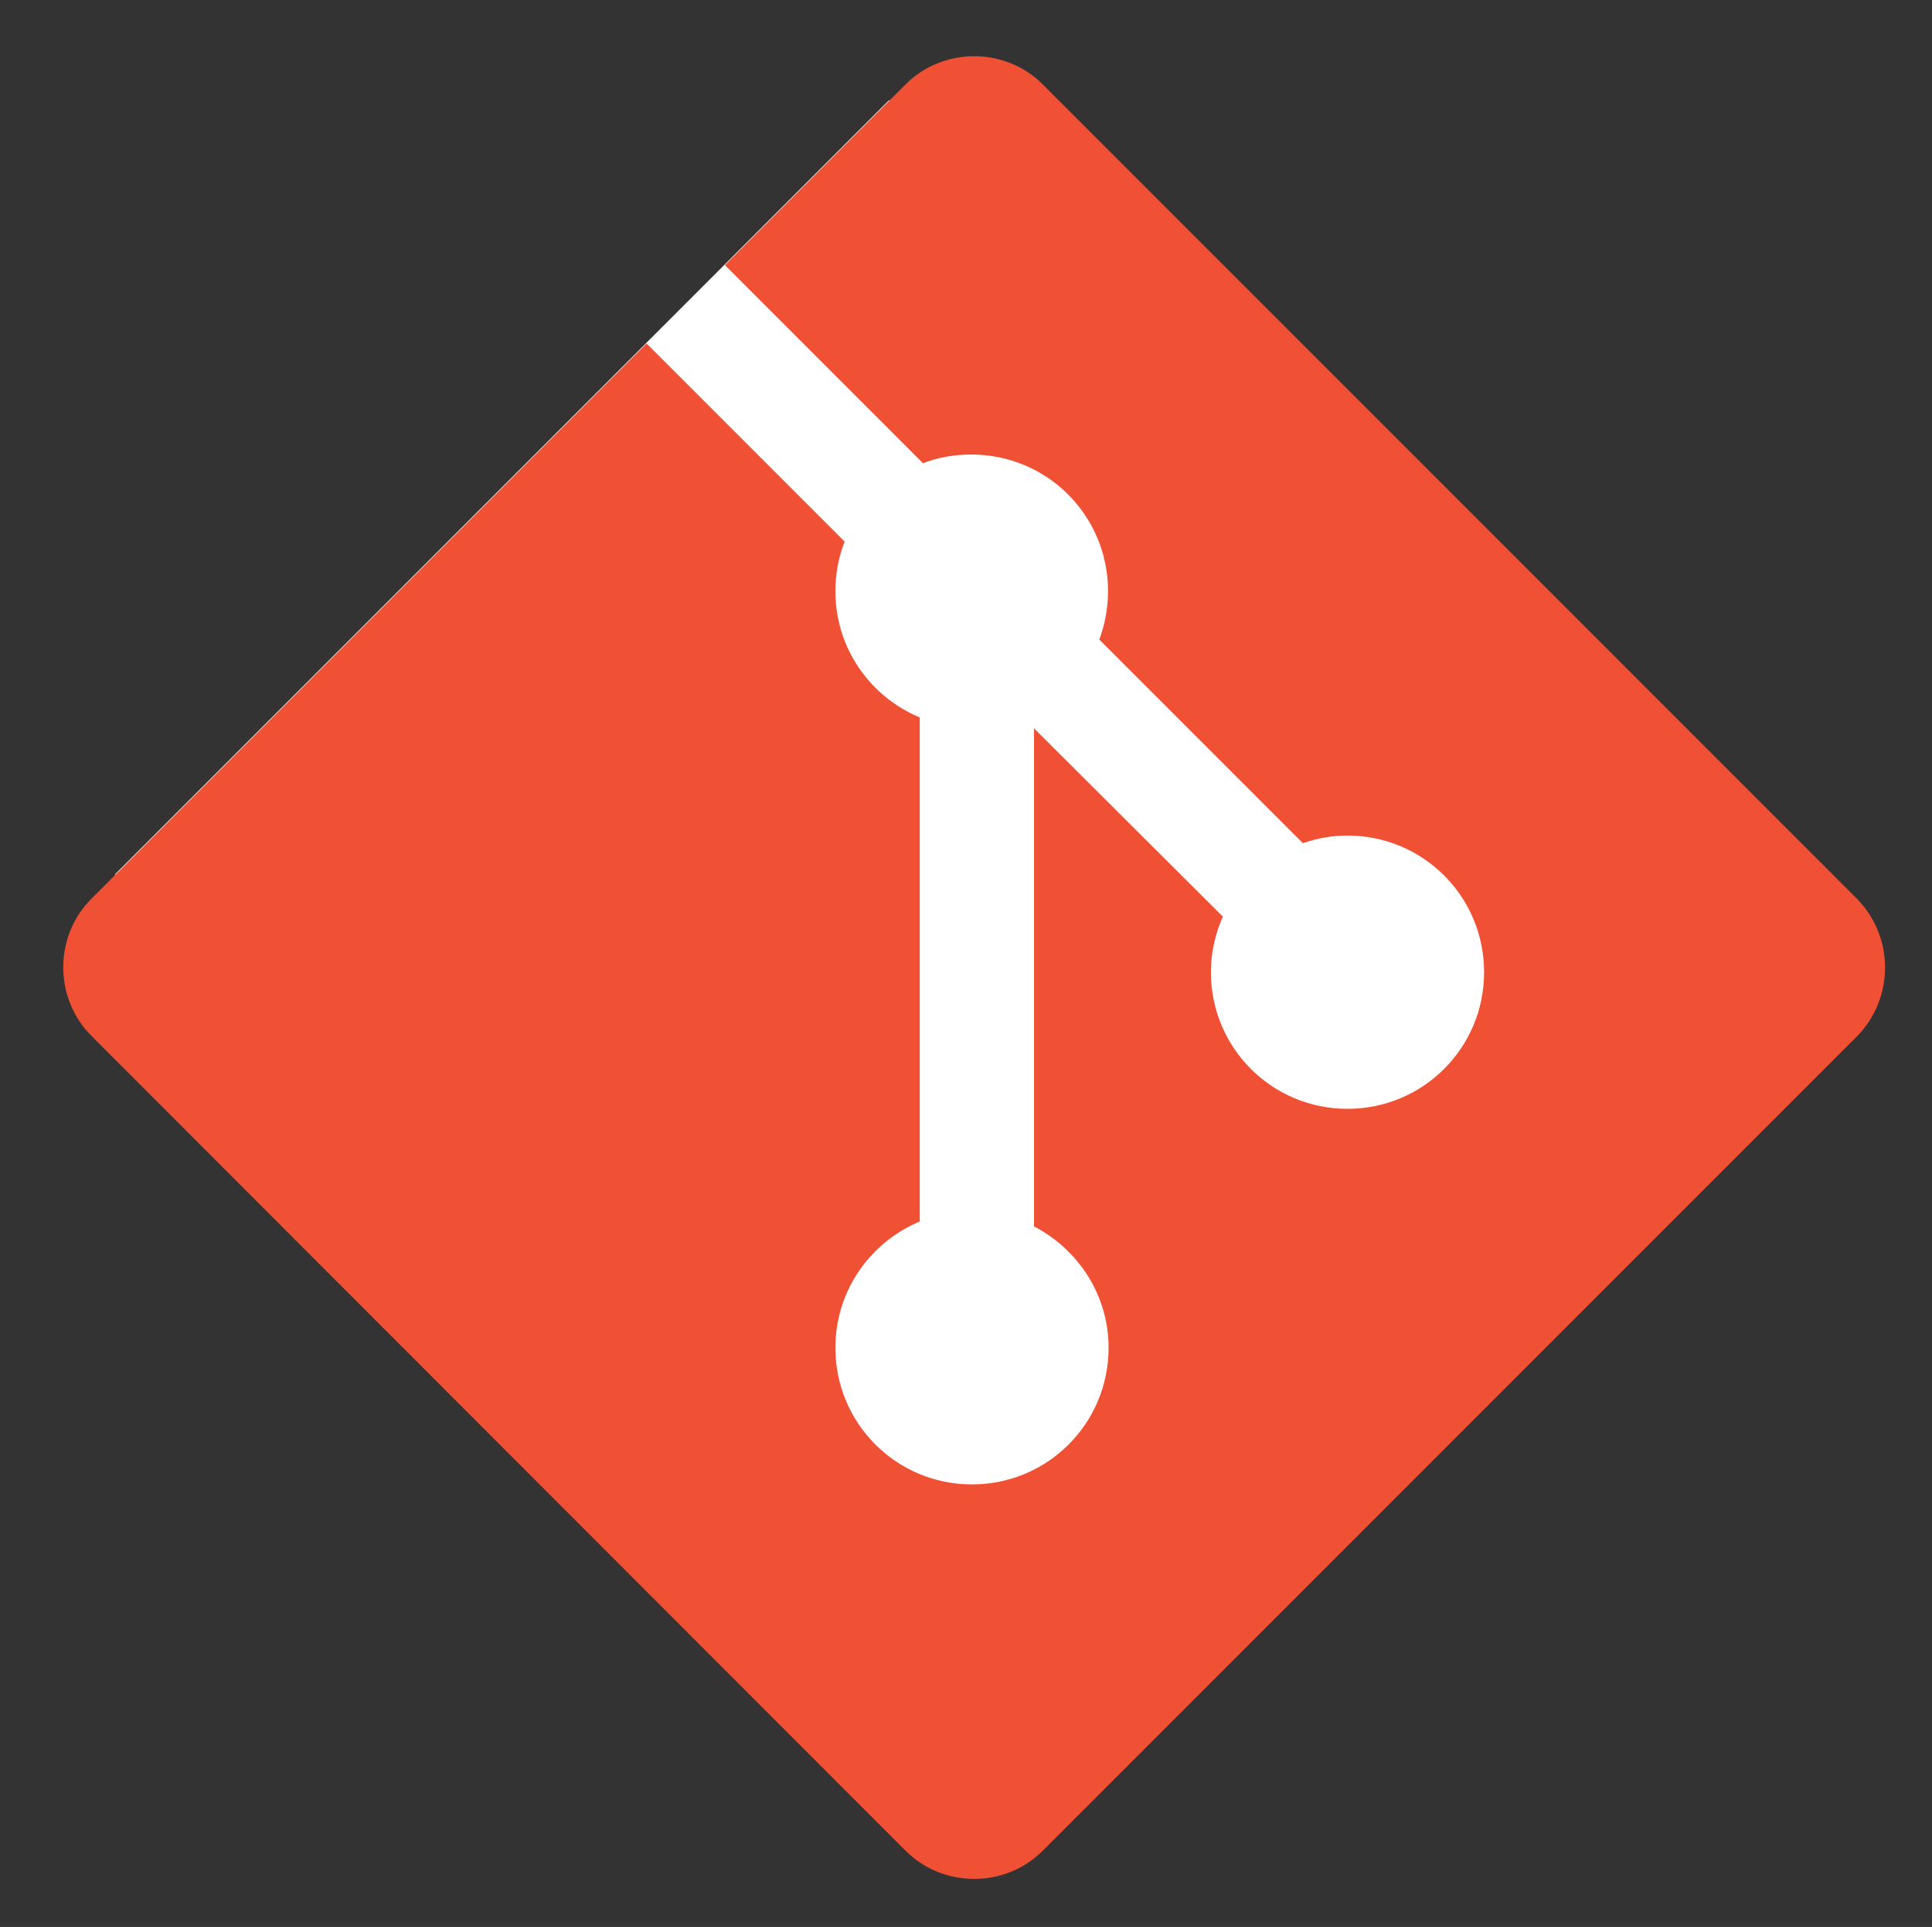 <?xml version="1.0" encoding="utf-8"?>
<!-- Generator: Adobe Illustrator 19.2.1, SVG Export Plug-In . SVG Version: 6.00 Build 0)  -->
<svg version="1.1" id="git_logo" xmlns="http://www.w3.org/2000/svg" xmlns:xlink="http://www.w3.org/1999/xlink" x="0px" y="0px"
	 viewBox="0 0 355 354" style="enable-background:new 0 0 355 354;" xml:space="preserve">
<rect x="0" y="0" width="355" height="354" fill="#333333" stroke="none"/>
<style type="text/css">
	.st0{fill:#FFFFFF;}
	.st1{fill:#F05033;}
</style>
<rect x="57.7" y="72.4" transform="matrix(0.707 0.707 -0.707 0.707 173.747 -73.579)" class="st0" width="236" height="201.2"/>
<path class="st1" d="M341.2,165.1L191.6,15.5c-6.9-6.9-18.3-6.9-25.2,0l-33.2,33.2l36.4,36.4c2.8-1.1,5.8-1.6,8.9-1.6
	c13.9,0,25.1,11.2,25.1,25.1c0,3.1-0.6,6.2-1.6,8.9l37.4,37.4c2.6-0.9,5.3-1.4,8.2-1.4c13.9,0,25.1,11.2,25.1,25.1
	s-11.2,25.1-25.1,25.1s-25.1-11.2-25.1-25.1c0-3.6,0.8-7.1,2.2-10.2l0,0L190,133.8V198v27.3c8.1,4.2,13.7,12.6,13.7,22.3
	c0,13.9-11.2,25.1-25.1,25.1s-25.1-11.2-25.1-25.1c0-10.5,6.4-19.4,15.5-23.2V143v-11.2c-9.1-3.8-15.5-12.7-15.5-23.2
	c0-3.2,0.6-6.3,1.7-9.1l-36.4-36.4l-102,102c-6.9,6.9-6.9,18.3,0,25.2L166.4,340c6.9,6.9,18.3,6.9,25.2,0l149.6-149.6
	C348.1,183.4,348.1,172.1,341.2,165.1z"/>
</svg>
